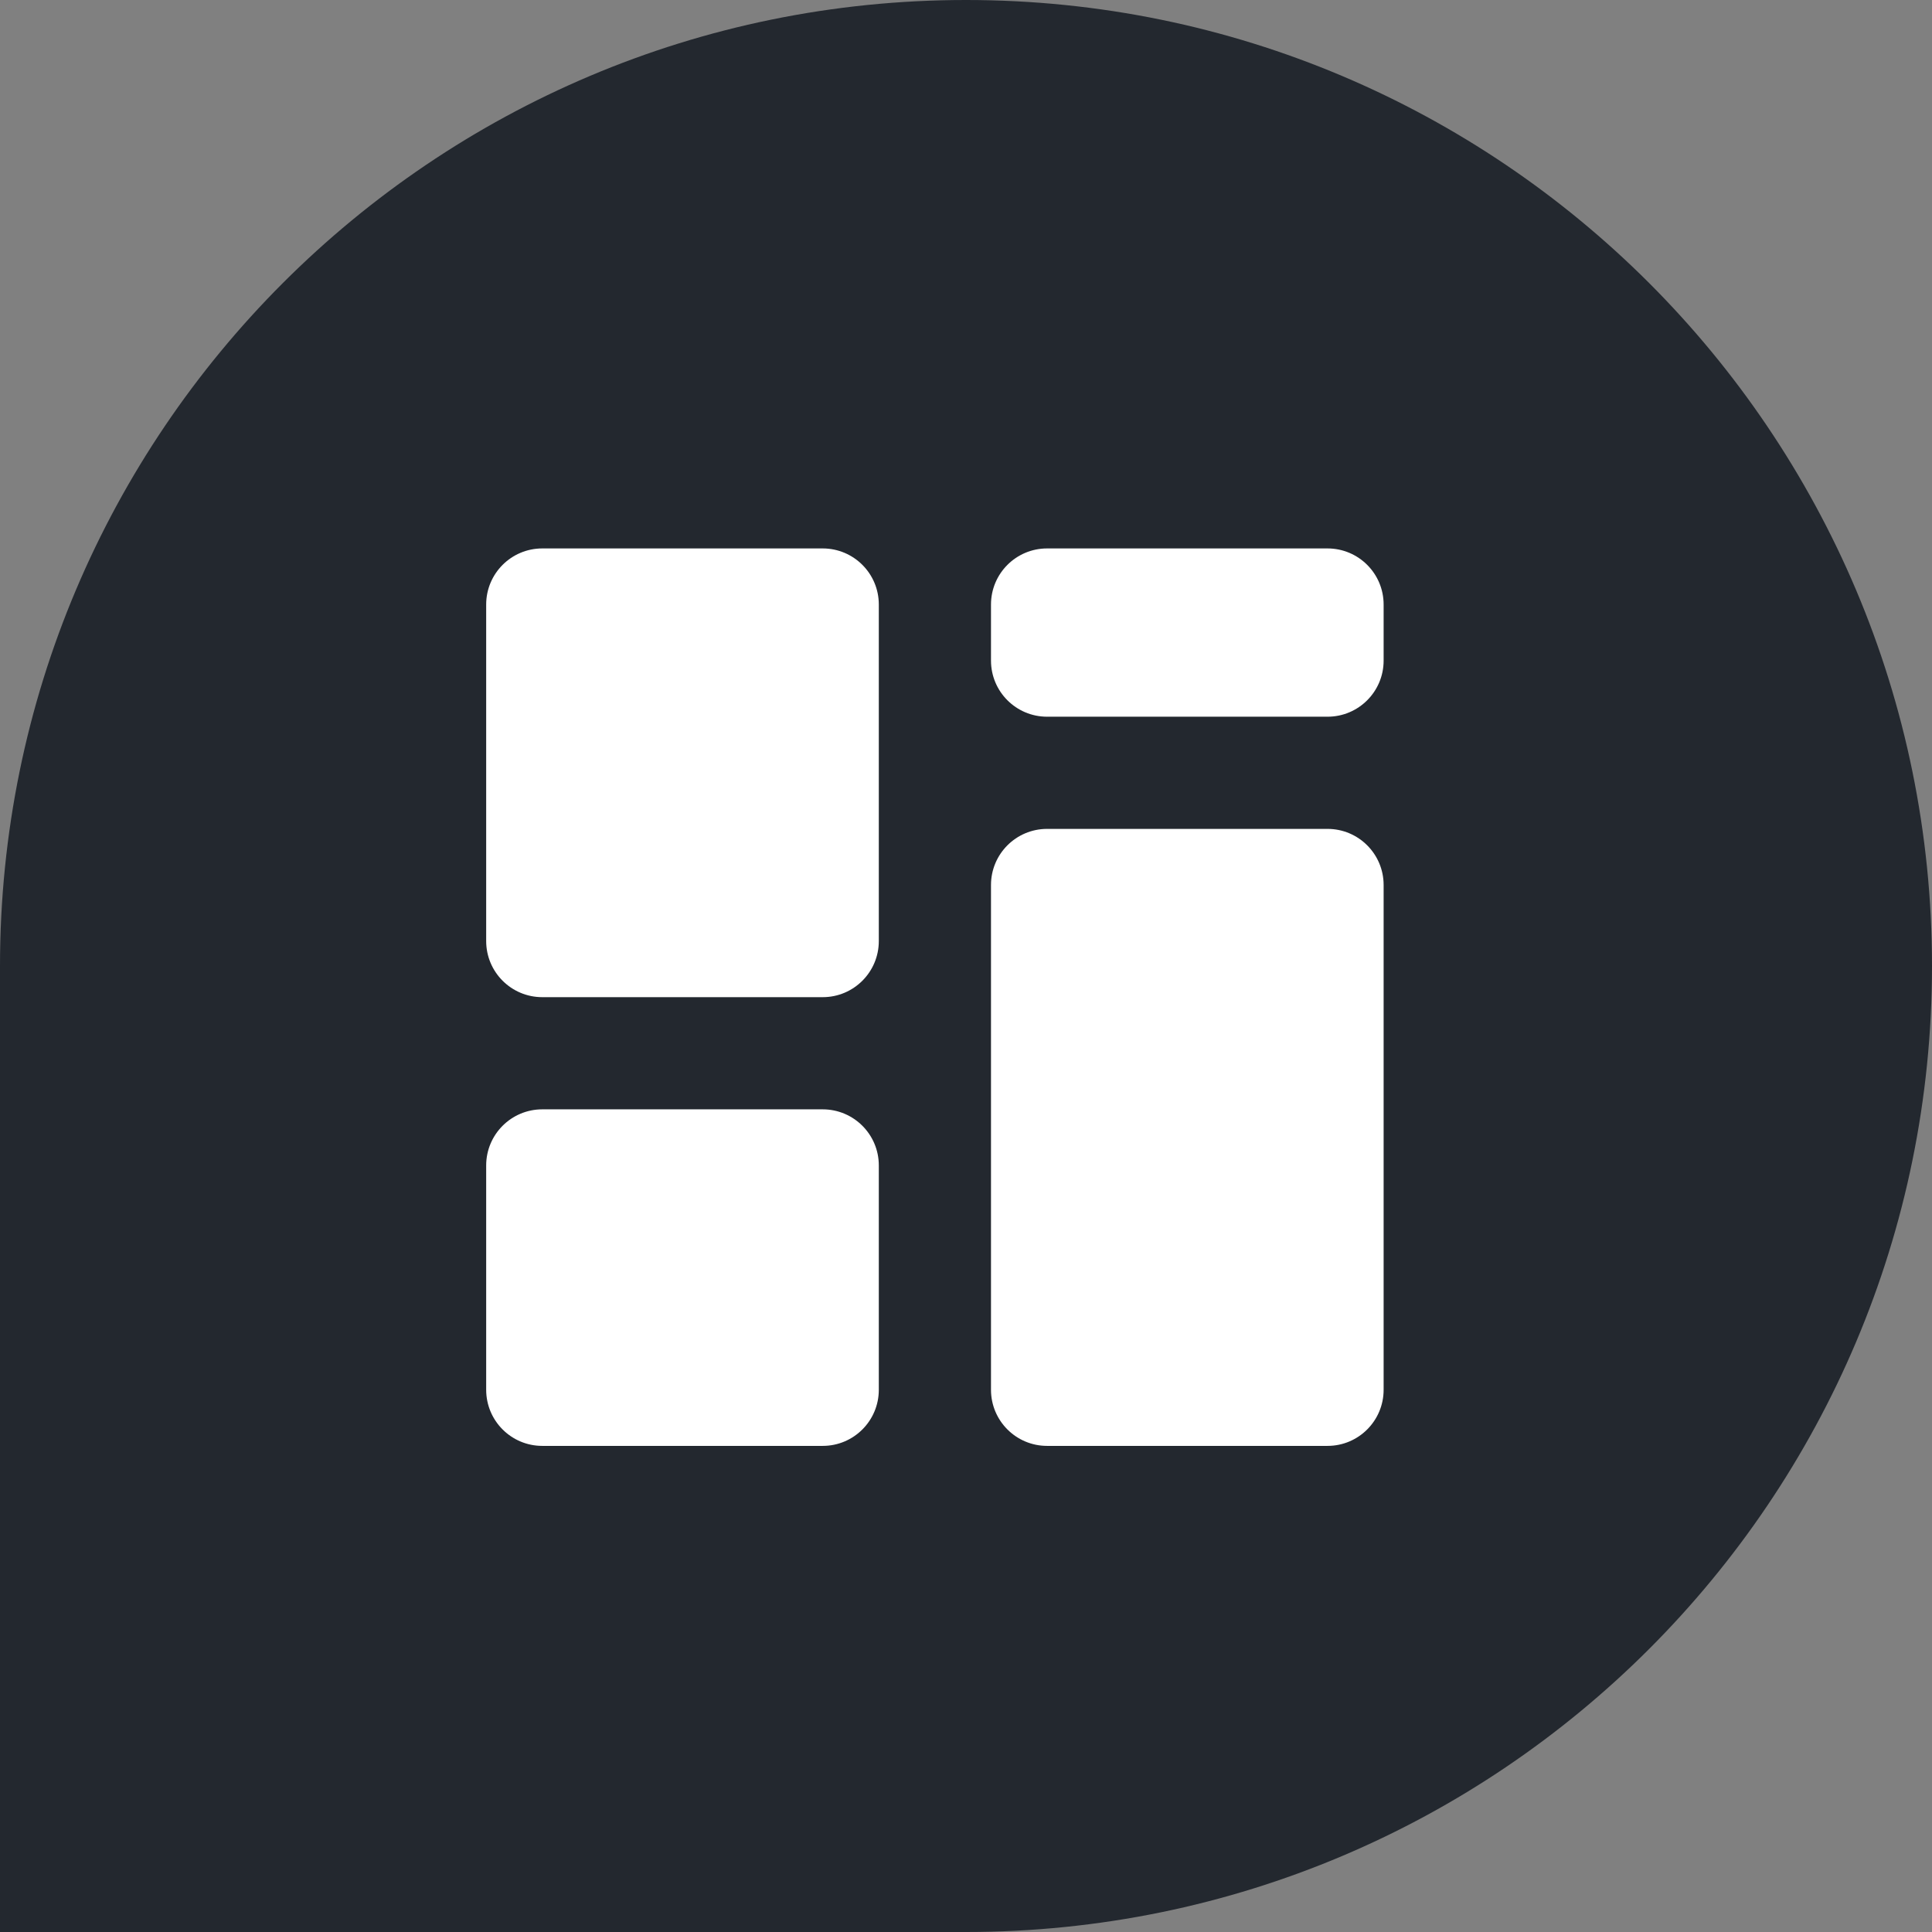 <svg width="31" height="31" viewBox="0 0 31 31" fill="none" xmlns="http://www.w3.org/2000/svg">
<rect x="0" y="0" width="31" height="31" fill="#808080" stroke="none"/>
<path d="M15.5 31C24.06 31 31 24.06 31 15.5C31 6.94 24.06 2.21069e-06 15.5 2.58487e-06C6.94 2.95906e-06 -2.95906e-06 6.94 -2.58488e-06 15.5L-1.90735e-06 31L15.5 31Z" fill="#23282F"/>
<path fill-rule="evenodd" clip-rule="evenodd" d="M13.201 17.8C13.698 17.8 14.101 18.203 14.101 18.7V22.3C14.101 22.797 13.698 23.2 13.201 23.2H8.701C8.204 23.2 7.801 22.797 7.801 22.3V18.7C7.801 18.203 8.204 17.8 8.701 17.8H13.201ZM21.301 13.3C21.798 13.3 22.201 13.703 22.201 14.2V22.3C22.201 22.797 21.798 23.2 21.301 23.2H16.801C16.304 23.2 15.901 22.797 15.901 22.3V14.2C15.901 13.703 16.304 13.3 16.801 13.3H21.301ZM13.201 8.8C13.698 8.8 14.101 9.203 14.101 9.7V15.1C14.101 15.597 13.698 16 13.201 16H8.701C8.204 16 7.801 15.597 7.801 15.1V9.7C7.801 9.203 8.204 8.8 8.701 8.8H13.201ZM21.301 8.8C21.798 8.8 22.201 9.203 22.201 9.7V10.6C22.201 11.097 21.798 11.5 21.301 11.5H16.801C16.304 11.5 15.901 11.097 15.901 10.6V9.7C15.901 9.203 16.304 8.8 16.801 8.8H21.301Z" fill="white"/>
</svg>
